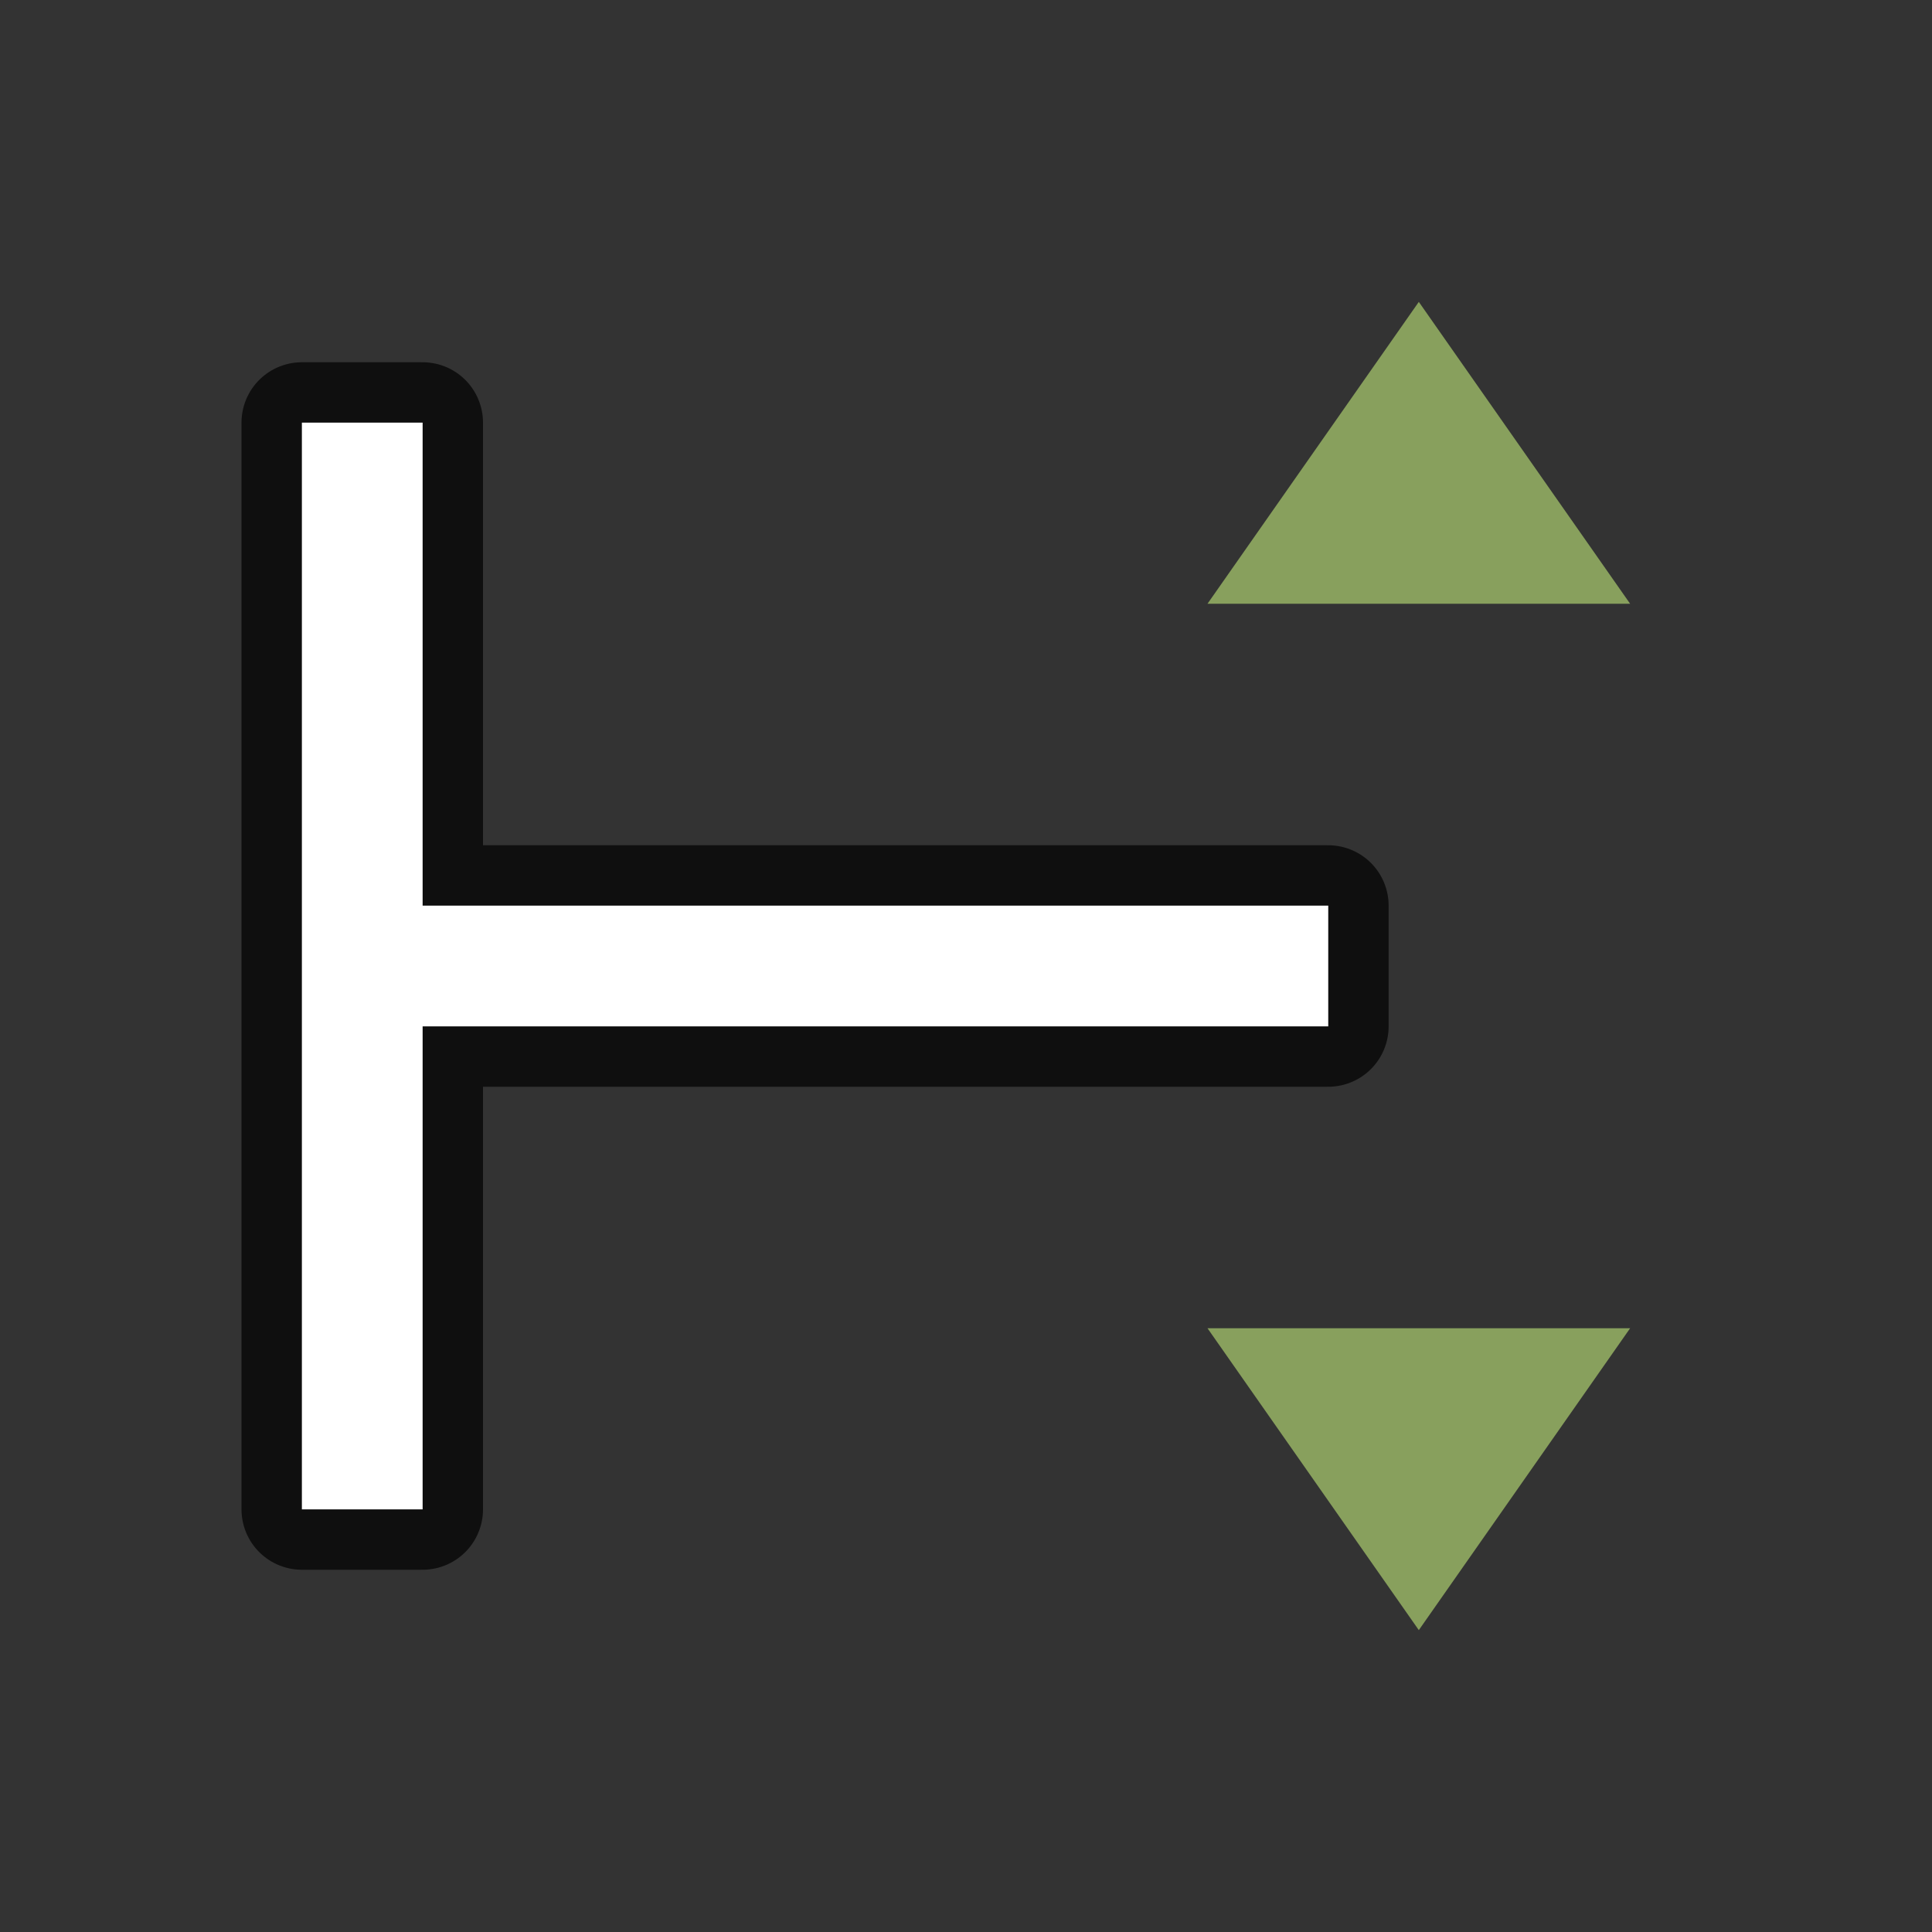 <svg xmlns="http://www.w3.org/2000/svg" viewBox="0 0 32 32"><rect x="0" y="0" width="32" height="32" fill="#333333" stroke="none"/><path d="M20 22l3.5 5 3.5-5zM20 10h7l-3.5-5z" fill="#88a05d"/><path d="M5 25h2v-8h15v-2H7V7H5z" opacity=".7" stroke="#000" stroke-width="2" stroke-linejoin="round"/><path d="M5 25h2v-8h15v-2H7V7H5z" fill="#fff"/></svg>
